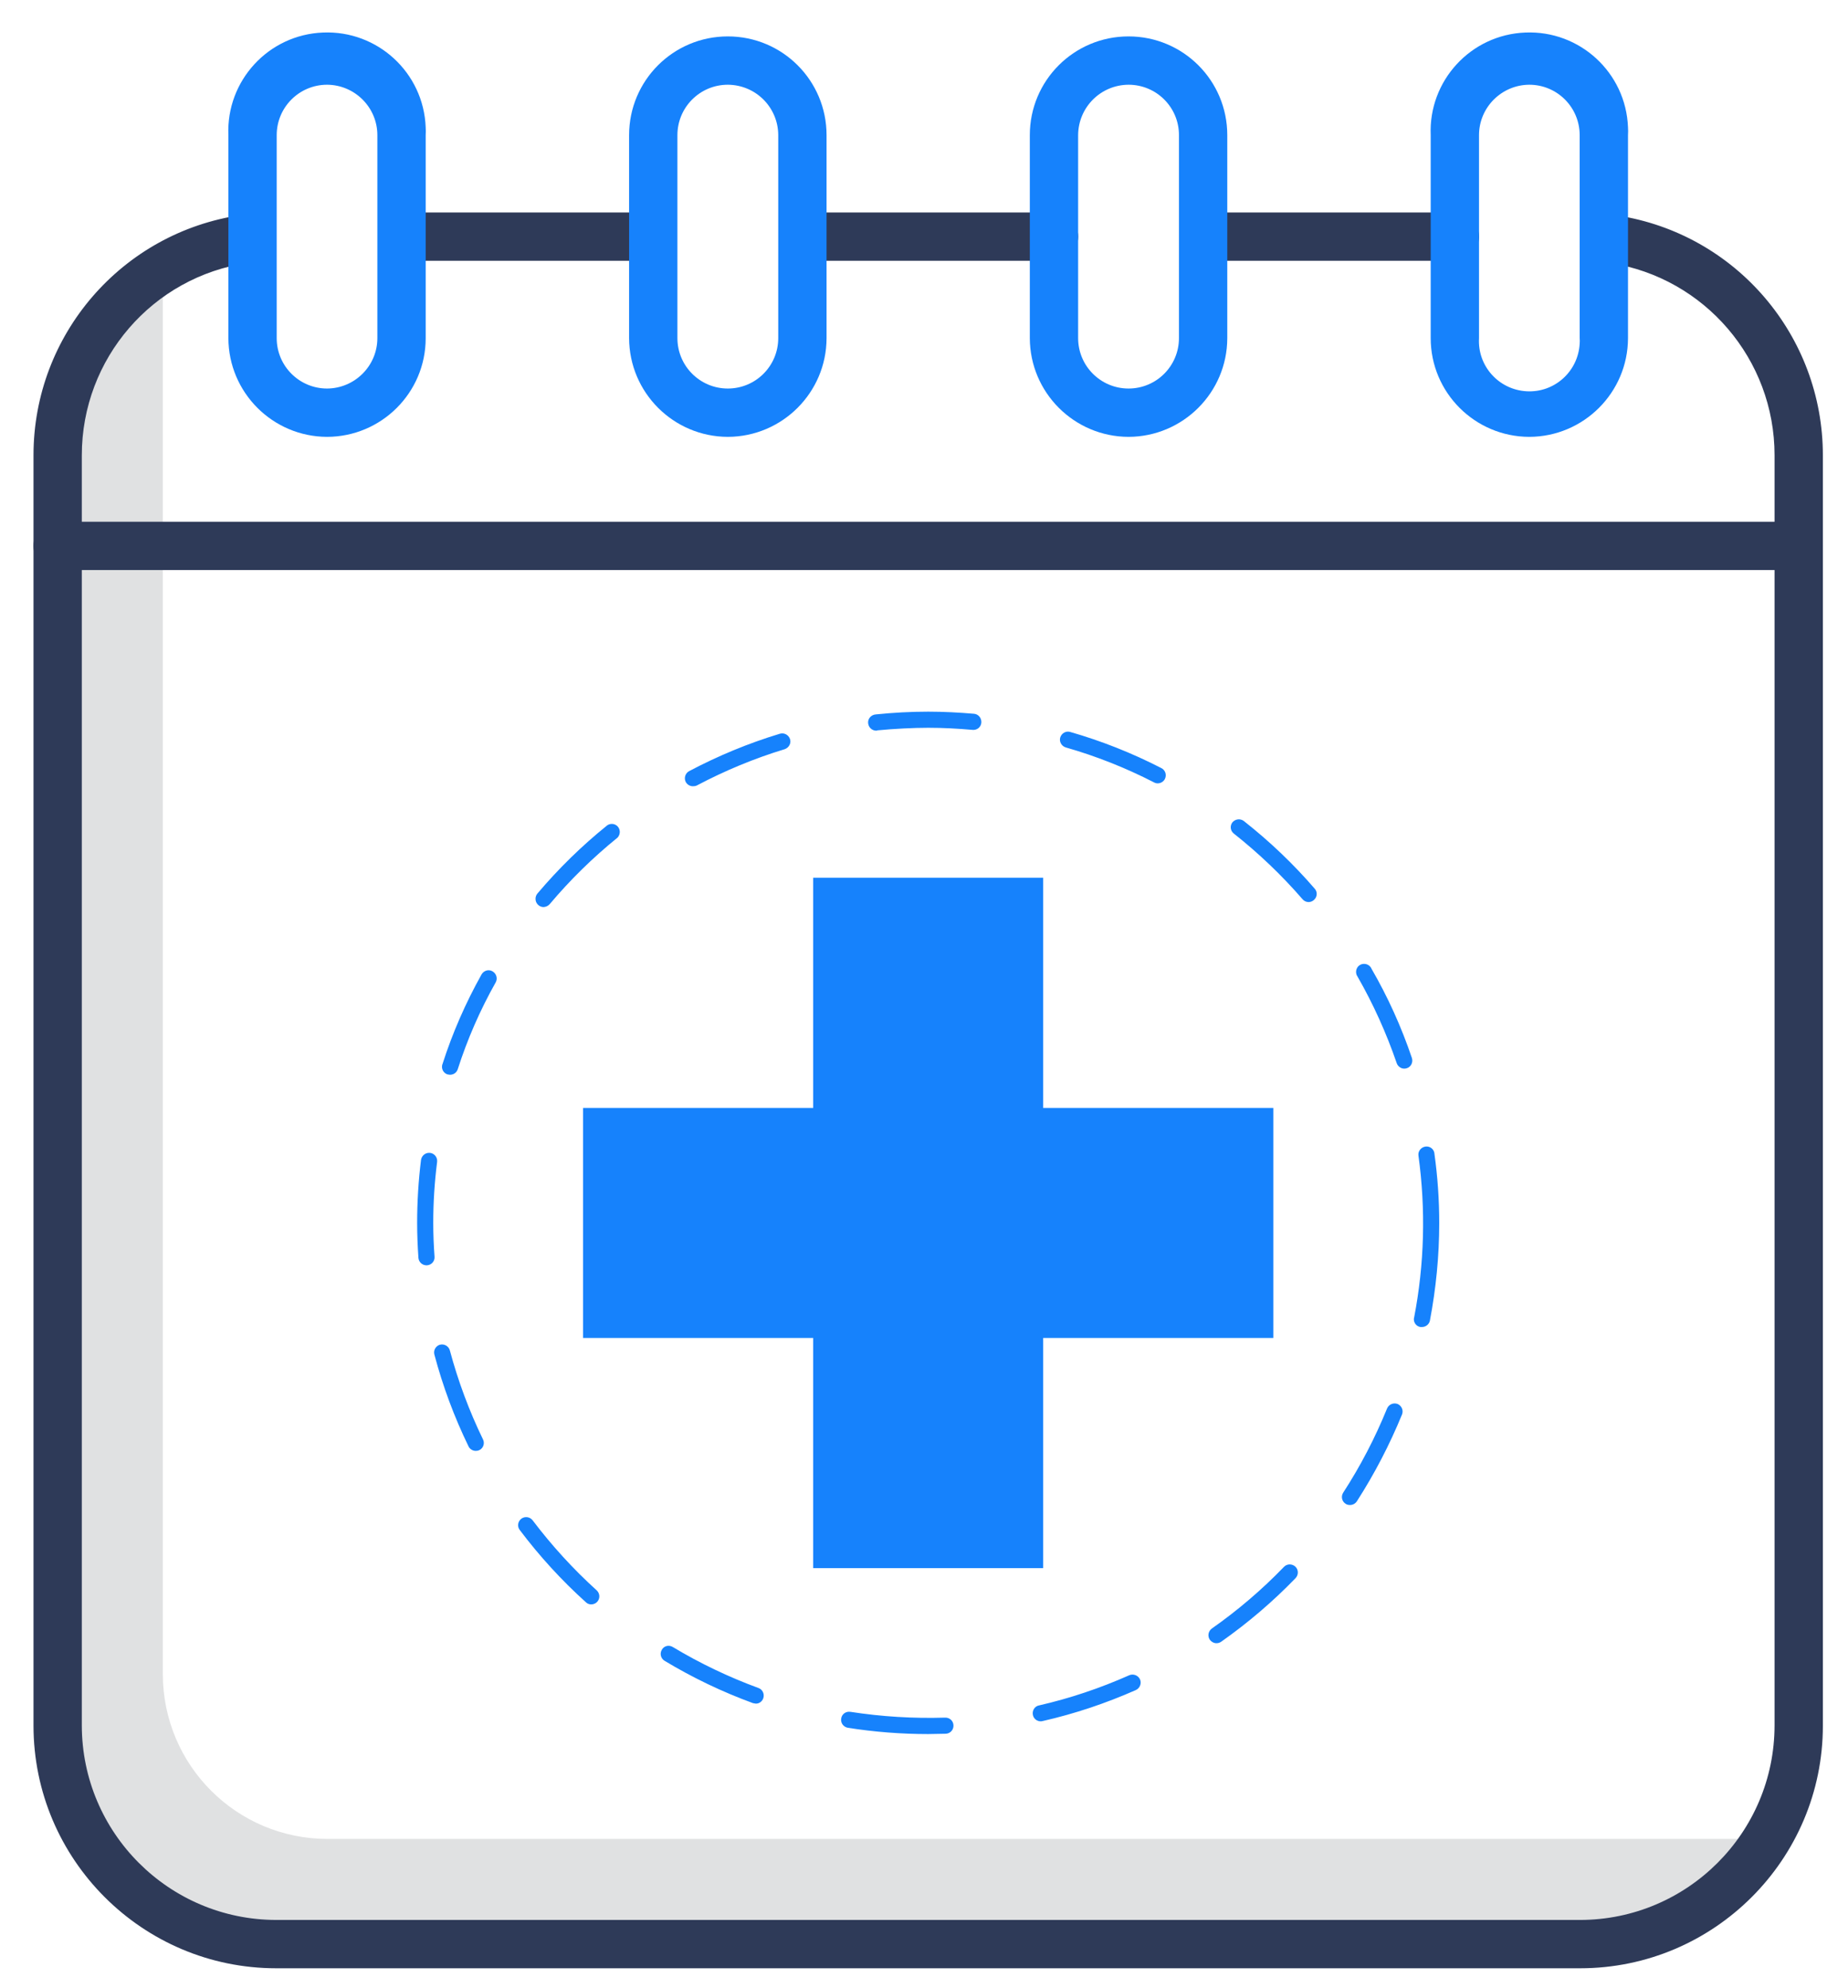 <?xml version="1.0" encoding="utf-8"?>
<!-- Generator: Adobe Illustrator 24.1.2, SVG Export Plug-In . SVG Version: 6.00 Build 0)  -->
<svg version="1.1" id="Layer_3" xmlns="http://www.w3.org/2000/svg" xmlns:xlink="http://www.w3.org/1999/xlink" x="0px" y="0px"
	 viewBox="0 0 1147.4 1234.2" style="enable-background:new 0 0 1147.4 1234.2;" xml:space="preserve">
<style type="text/css">
	.st0{fill:#E0E1E2;}
	.st1{fill:#2E3A58;}
	.st2{fill:#1682FC;}
</style>
<path class="st0" d="M1084.5,1141.6H203.4c-56.5,0-102.2-45.7-102.3-102.2V183.8c0-6.3,0.6-12.7,1.8-18.9
	c-41.5,24-67.1,68.3-67.1,116.3v791.4c0,74.2,60.1,134.3,134.3,134.3l0,0h817c48,0,92.3-25.6,116.3-67.1
	C1097.2,1141,1090.8,1141.6,1084.5,1141.6z"/>
<path class="st1" d="M1116.8,353.9H35.8c-8.3,0-15-6.7-15-15s6.7-15,15-15h1081c8.3,0,15,6.7,15,15S1125.1,353.9,1116.8,353.9z"/>
<path class="st1" d="M981.1,1221.9H171.5c-83.1,0-150.7-67.6-150.7-150.7V282.6c0-74.8,54.9-138.3,128.9-149.1
	c8.2-1.2,15.8,4.5,17,12.7s-4.5,15.8-12.7,17c-59.3,8.6-103.2,59.5-103.2,119.4v788.6c0.1,66.6,54.1,120.6,120.7,120.7h809.6
	c66.6-0.1,120.6-54.1,120.7-120.7V282.6c0-59.5-43.3-110.1-102-119.3c-8.2-0.8-14.3-8.2-13.4-16.4s8.2-14.3,16.4-13.4
	c0.5,0.1,1.1,0.1,1.6,0.3c73.4,11.4,127.4,74.6,127.4,148.9v788.6C1131.8,1154.3,1064.2,1221.9,981.1,1221.9z"/>
<path class="st1" d="M903.3,161.9h-151c-8.3,0-15-6.7-15-15s6.7-15,15-15h151c8.3,0,15,6.7,15,15S911.6,161.9,903.3,161.9z"/>
<path class="st1" d="M654.4,161.9H501.5c-8.3,0-15-6.7-15-15s6.7-15,15-15h152.9c8.3,0,15,6.7,15,15
	C669.4,155.2,662.7,161.9,654.4,161.9z"/>
<path class="st1" d="M402.7,161.9H253.5c-8.3,0-15-6.7-15-15s6.7-15,15-15h149.2c8.3,0,15,6.7,15,15S411,161.9,402.7,161.9z"/>
<polygon class="st2" points="647.7,687.8 647.7,544.9 504.9,544.9 504.9,687.8 362,687.8 362,830.6 504.9,830.6 504.9,973.5 
	647.7,973.5 647.7,830.6 790.6,830.6 790.6,687.8 "/>
<path class="st2" d="M576.3,1076.5c-16.7,0-33.4-1.3-49.9-3.9c-2.7-0.5-4.6-3-4.1-5.8l0,0c0.4-2.7,2.9-4.5,5.6-4.1h0.1
	c19.4,3,39.1,4.2,58.8,3.6c2.8-0.1,5.1,2,5.2,4.8l0,0c0.1,2.8-2,5.1-4.8,5.2h-0.1L576.3,1076.5z M646.4,1068.6
	c-2.8,0.1-5.1-2-5.2-4.8c-0.1-2.5,1.6-4.7,4-5.1c19.2-4.4,37.9-10.7,55.9-18.7c2.5-1.1,5.5,0,6.7,2.5c1.1,2.5,0,5.5-2.6,6.7l0,0
	c-18.6,8.2-37.9,14.7-57.7,19.2L646.4,1068.6z M469.2,1057.6l-1.7-0.3c-19.1-7-37.5-15.8-54.9-26.3c-2.3-1.4-3.1-4.4-1.7-6.8
	c1.3-2.4,4.3-3.2,6.7-1.8c0.1,0,0.1,0.1,0.2,0.1c16.8,10.1,34.6,18.6,53.1,25.4c2.6,0.9,3.9,3.8,3,6.4
	C473.2,1056.3,471.3,1057.7,469.2,1057.6L469.2,1057.6z M755.3,1020.1c-1.6,0-3.1-0.8-4.1-2.1c-1.6-2.3-1-5.4,1.2-7
	c16.1-11.3,31.1-24.1,44.8-38.3c1.9-2,5.1-2,7.1-0.1l0,0c2,1.9,2,5.1,0.1,7.1l0,0c-14.1,14.6-29.6,27.8-46.2,39.5
	C757.3,1019.8,756.3,1020.1,755.3,1020.1L755.3,1020.1z M367.1,996c-1.2,0-2.4-0.4-3.3-1.3c-15.1-13.6-28.9-28.7-41.1-44.9
	c-1.7-2.2-1.2-5.3,1-7c2.2-1.6,5.3-1.2,7,1c11.9,15.7,25.2,30.3,39.8,43.5c2,1.9,2.2,5,0.3,7.1l0,0C369.9,995.4,368.5,996,367.1,996
	z M838.2,934.3c-1,0-2-0.2-2.8-0.8c-2.3-1.5-2.9-4.6-1.4-6.9c10.7-16.5,19.8-34,27.2-52.2c1.1-2.6,4-3.8,6.6-2.8
	c2.5,1.1,3.7,4,2.7,6.5c-7.7,18.8-17.1,36.9-28.1,54C841.4,933.5,839.9,934.3,838.2,934.3z M295.4,900.7c-1.9,0-3.7-1.1-4.5-2.8
	c-8.9-18.3-16-37.4-21.2-57c-0.7-2.6,0.8-5.3,3.4-6.1h0.1c2.6-0.7,5.4,0.9,6.1,3.5c5.1,19,12,37.6,20.6,55.3
	c1.2,2.4,0.2,5.4-2.2,6.6h-0.1C296.9,900.6,296.2,900.7,295.4,900.7L295.4,900.7z M882.9,823.8h-1c-2.6-0.4-4.4-2.9-4-5.5
	c0-0.1,0-0.2,0.1-0.3c6.4-33.2,7.3-67.1,2.7-100.6c-0.4-2.7,1.6-5.2,4.3-5.6c2.7-0.4,5.2,1.4,5.6,4.1c0,0.1,0,0.1,0,0.2
	c2,14.3,3,28.7,3,43.2c0,20.3-2,40.6-5.8,60.6C887.3,822.2,885.2,823.8,882.9,823.8L882.9,823.8z M264.8,785.5c-2.6,0-4.8-2-5-4.6
	c-0.5-7.2-0.8-14.5-0.8-21.7c0-13.1,0.8-26.1,2.4-39.1c0.4-2.7,2.8-4.7,5.6-4.4c2.7,0.3,4.7,2.8,4.4,5.5c0,0,0,0,0,0.1
	c-1.6,12.6-2.4,25.2-2.4,37.9c0,7,0.3,14.1,0.8,21c0.2,2.8-1.9,5.1-4.7,5.3l0,0L264.8,785.5z M279.4,667.2l-1.5-0.2
	c-2.6-0.8-4-3.5-3.3-6.1c0-0.1,0-0.1,0.1-0.2c6.2-19.4,14.4-38.1,24.3-55.8c1.4-2.4,4.4-3.3,6.8-1.9c2.4,1.4,3.3,4.4,2,6.8l0,0
	c-9.7,17.2-17.6,35.3-23.6,54C283.5,665.9,281.6,667.2,279.4,667.2L279.4,667.2z M871.9,663.4c-2.1,0-4-1.4-4.7-3.4
	c-6.4-18.6-14.5-36.6-24.3-53.7c-1.6-2.2-1.1-5.4,1.1-7s5.4-1.1,7,1.1c0.2,0.3,0.4,0.6,0.5,0.9c10.2,17.6,18.6,36.2,25.1,55.4
	c0.9,2.6-0.4,5.5-3,6.4c0,0,0,0-0.1,0C873,663.3,872.4,663.4,871.9,663.4L871.9,663.4z M337.5,563.1c-2.8,0-5.1-2.4-5-5.2
	c0-1.1,0.4-2.2,1.1-3.1c13.1-15.5,27.7-29.8,43.5-42.5c2.3-1.5,5.4-0.9,6.9,1.4c1.3,2,1,4.6-0.6,6.3c-15.3,12.4-29.4,26.2-42.1,41.3
	C340.3,562.4,339,563,337.5,563.1z M812.5,560c-1.5,0-2.9-0.7-3.8-1.8c-12.9-14.9-27.2-28.5-42.6-40.7c-2.2-1.7-2.6-4.8-0.9-7
	c1.8-2.1,4.9-2.5,7.1-0.8c16,12.6,30.7,26.6,44,42c1.8,2,1.6,5.1-0.4,6.9l-0.1,0.1C814.9,559.5,813.7,560,812.5,560z M430.2,488.1
	c-1.8,0-3.5-1-4.4-2.6c-1.3-2.5-0.3-5.5,2.1-6.8c18-9.5,36.8-17.3,56.3-23.2c2.7-0.8,5.4,0.7,6.3,3.3s-0.7,5.4-3.3,6.3
	c-18.8,5.7-37.1,13.3-54.5,22.5C431.9,488,431,488.1,430.2,488.1z M718.8,486.3c-0.8,0-1.6-0.2-2.3-0.6c-17.5-9-35.9-16.3-54.8-21.7
	c-2.6-0.8-4.2-3.6-3.4-6.2c0.8-2.6,3.5-4.2,6.2-3.4c19.5,5.6,38.4,13.1,56.5,22.4c2.5,1.2,3.5,4.2,2.3,6.7
	C722.5,485.2,720.7,486.3,718.8,486.3L718.8,486.3z M544.3,453.6c-2.8,0.1-5.1-2-5.3-4.8s2-5.1,4.8-5.3c10.8-1.1,21.6-1.7,32.5-1.7
	c9.5,0,19,0.5,28.4,1.3c2.8,0.2,4.8,2.7,4.6,5.5c-0.2,2.8-2.7,4.8-5.5,4.5c-9.1-0.8-18.3-1.3-27.5-1.3s-21.1,0.6-31.5,1.6
	L544.3,453.6z"/>
<path class="st2" d="M203.1,271.2c-33.8-0.1-61.2-27.5-61.3-61.3v-126c-1.4-33.8,24.9-62.4,58.8-63.7c33.8-1.4,62.4,24.9,63.7,58.8
	c0.1,1.6,0.1,3.3,0,5v126C264.3,243.7,236.9,271.1,203.1,271.2z M203.1,52.6c-17.3,0-31.3,14-31.3,31.3v126
	c0,17.3,14,31.3,31.3,31.3l0,0c17.2-0.1,31.2-14.1,31.2-31.3v-126C234.3,66.7,220.3,52.7,203.1,52.6L203.1,52.6z"/>
<path class="st2" d="M451.9,271.2c-33.8-0.1-61.2-27.5-61.3-61.3v-126c0-33.9,27.4-61.3,61.3-61.3c33.9,0,61.3,27.4,61.3,61.3V84
	v126C513.1,243.7,485.7,271.1,451.9,271.2z M451.9,52.6c-17.3,0-31.3,14-31.3,31.3v126c0,17.3,14,31.3,31.3,31.3s31.3-14,31.3-31.3
	c0,0,0,0,0-0.1v-126C483.1,66.6,469.2,52.7,451.9,52.6L451.9,52.6z"/>
<path class="st2" d="M700.7,271.2c-33.8-0.1-61.2-27.5-61.3-61.3v-126c0-33.9,27.4-61.3,61.3-61.3S762,50,762,83.9V84v126
	C761.9,243.7,734.5,271.1,700.7,271.2z M700.7,52.6c-17.3,0.1-31.2,14-31.3,31.3v126c0,17.3,14,31.3,31.3,31.3s31.3-14,31.3-31.3
	c0,0,0,0,0-0.1v-126C732,66.6,718,52.6,700.7,52.6L700.7,52.6z"/>
<path class="st2" d="M949.5,271.2c-33.8-0.1-61.2-27.5-61.2-61.3v-126c-1.4-33.8,24.9-62.4,58.8-63.7c33.8-1.4,62.4,24.9,63.7,58.8
	c0.1,1.6,0.1,3.3,0,5v126C1010.7,243.7,983.3,271.1,949.5,271.2z M949.5,52.6c-17.2,0.1-31.2,14.1-31.2,31.3v126
	c-1,17.3,12.2,32,29.5,33s32-12.2,33-29.5c0.1-1.2,0.1-2.4,0-3.5v-126C980.8,66.6,966.8,52.6,949.5,52.6L949.5,52.6L949.5,52.6z"/>
</svg>
